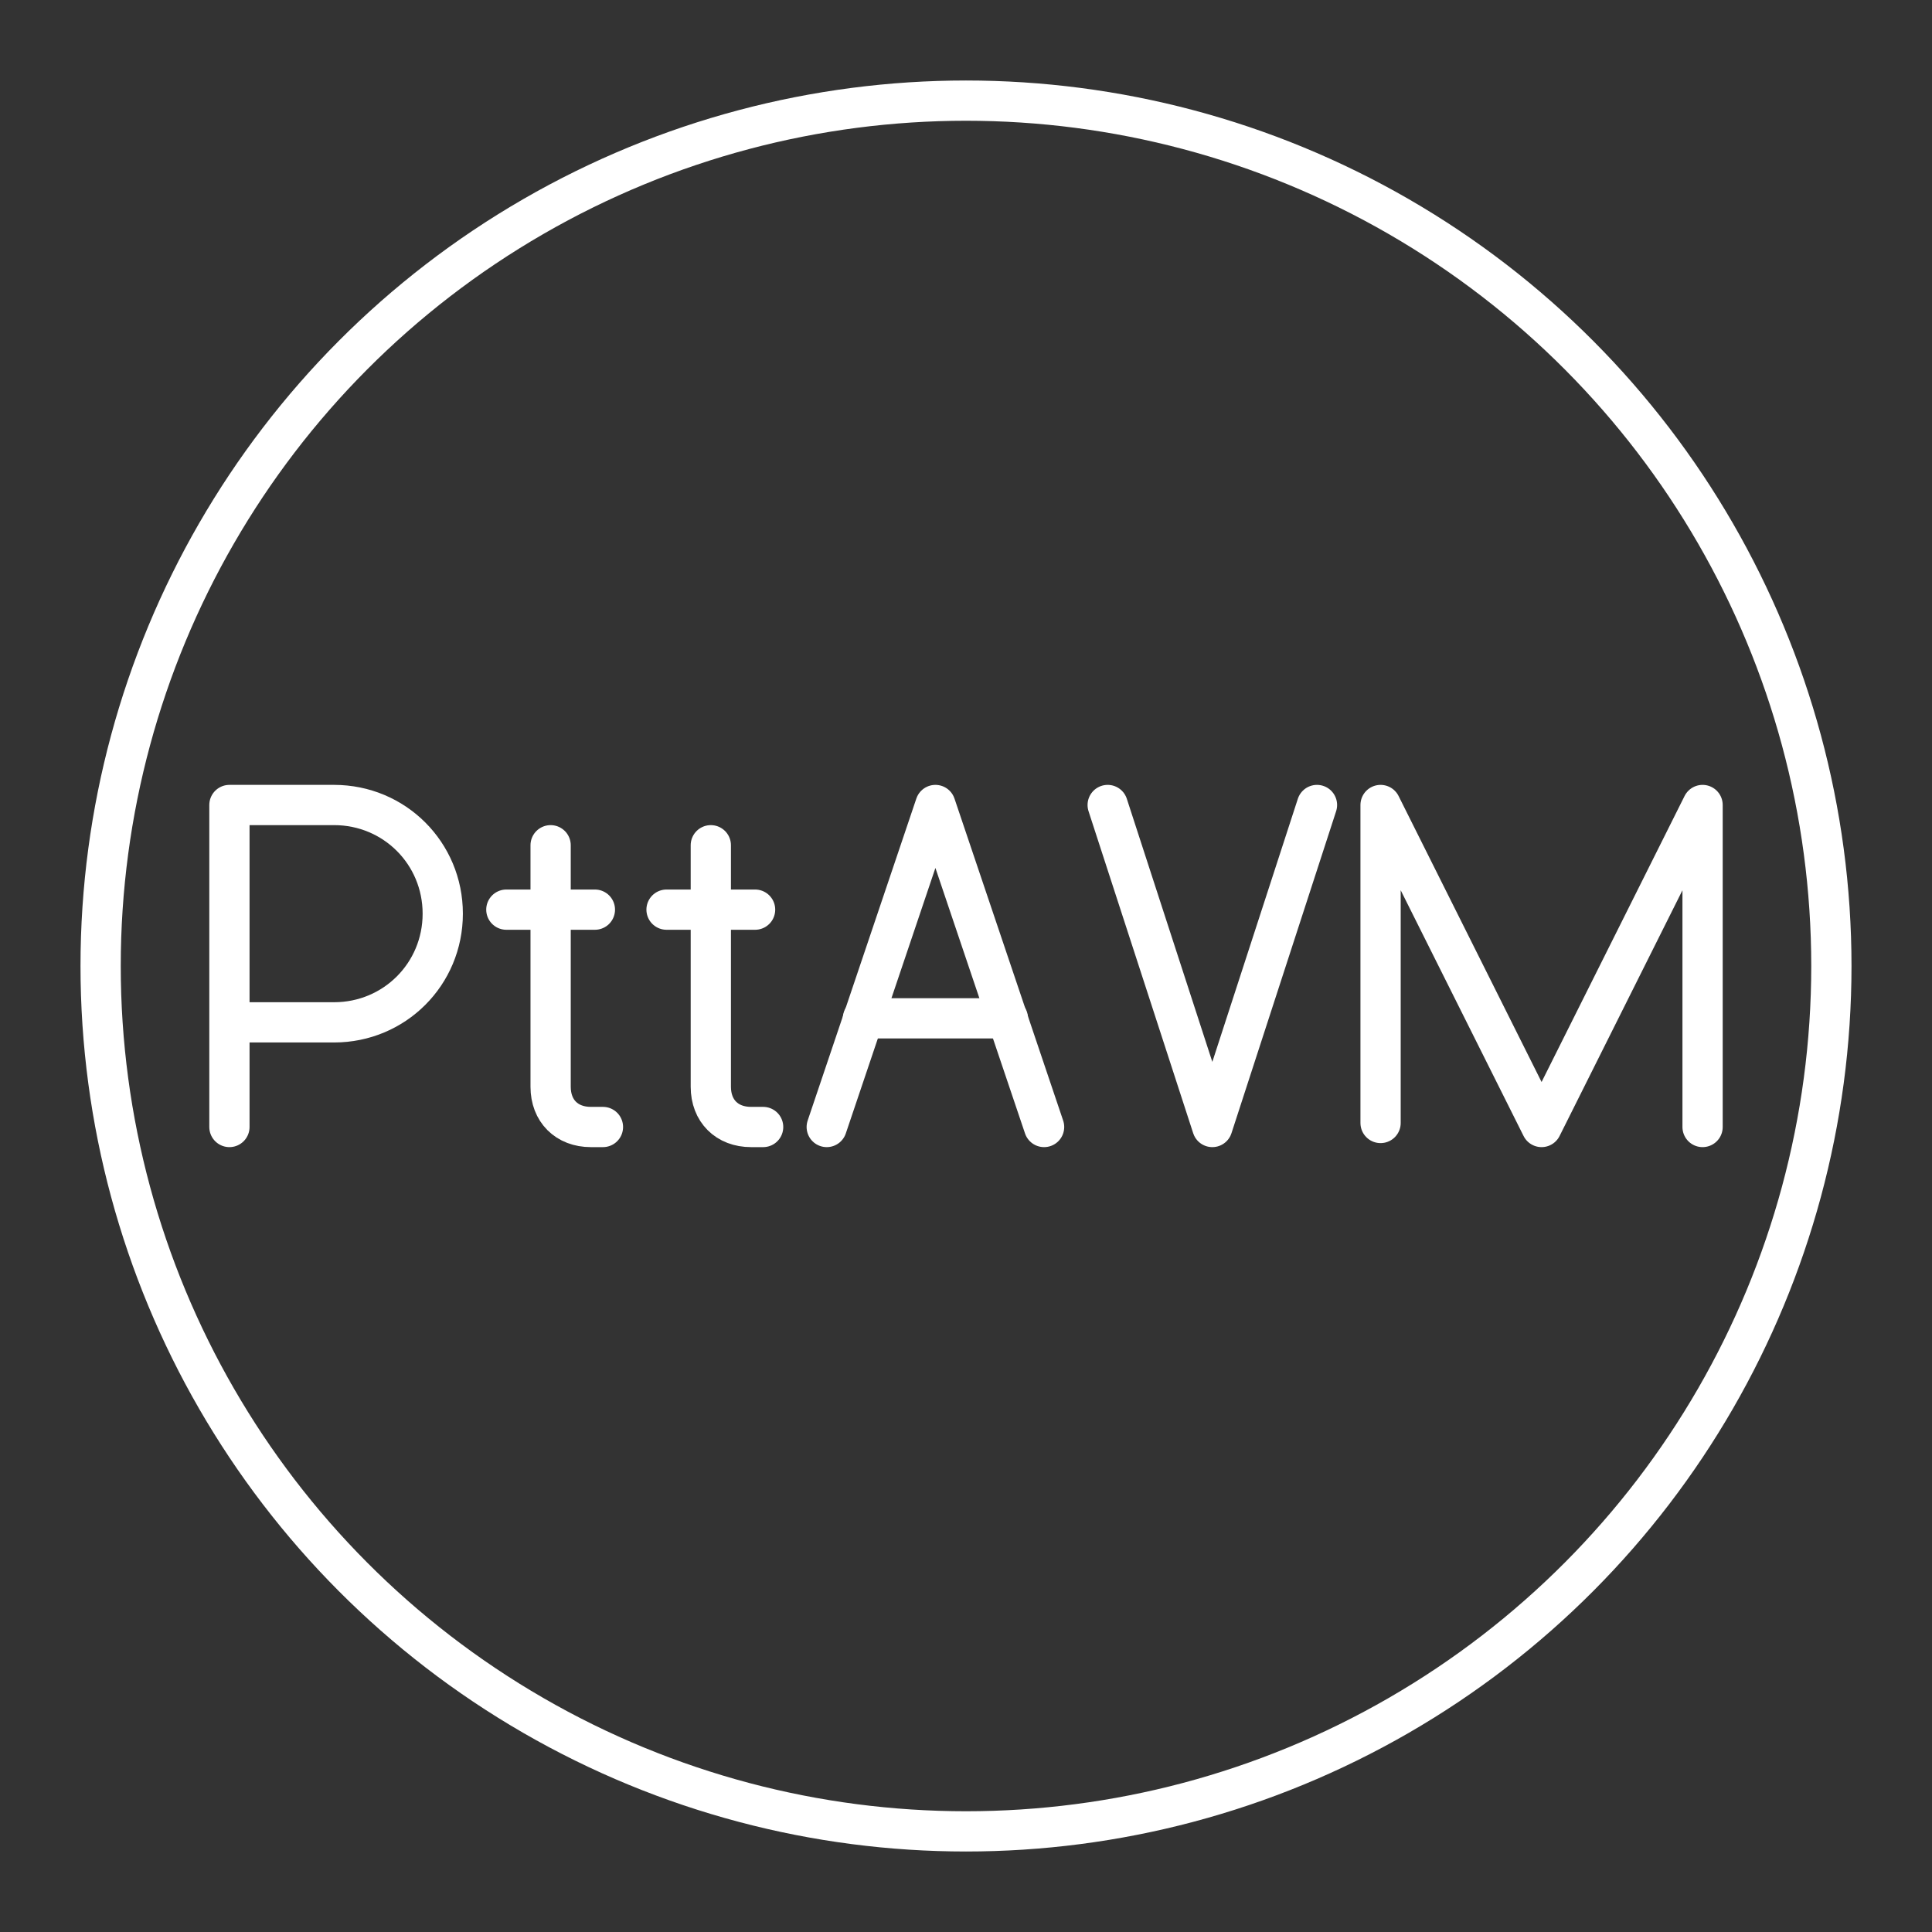 <?xml version="1.0" encoding="UTF-8"?>
<svg id="b" version="1.1" viewBox="0 0 48 48" xml:space="preserve" xmlns="http://www.w3.org/2000/svg"><rect x="0" y="0" width="48" height="48" fill="#333333" stroke="none"/><defs><style>.c{stroke-width:1px;}.c,.d{fill:none;stroke:#fff;stroke-linecap:round;stroke-linejoin:round;}.e{fill:#fff;stroke-width:0px;}</style><style>.a{fill:none;stroke:#fff;stroke-linecap:round;stroke-linejoin:round;}</style></defs><circle class="a" cx="24" cy="24" r="21.5" fill="none" stroke="#fff" stroke-linecap="round" stroke-linejoin="round"/><polyline class="st5" transform="translate(-137.7,-20.7)" points="172 48.6 172 40.7 176 48.7 180 40.7 180 48.7" fill="none" stroke="#fff" stroke-linecap="round" stroke-linejoin="round" stroke-miterlimit="10"/><g transform="translate(-197.7,-20.7)">
		<path class="st5" d="m203.4 48.7v-8h2.6c1.5 0 2.7 1.2 2.7 2.7s-1.2 2.7-2.7 2.7h-2.6" fill="none" stroke="#fff" stroke-linecap="round" stroke-linejoin="round" stroke-miterlimit="10"/>
	</g><g transform="translate(-235.88,-20.7)">
		<polyline class="st5" points="268.6 40.7 266 48.7 263.4 40.7" fill="none" stroke="#fff" stroke-linecap="round" stroke-linejoin="round" stroke-miterlimit="10"/>
	</g><g transform="translate(-232.32,-36.7)" fill="none" stroke="#fff" stroke-linecap="round" stroke-linejoin="round" stroke-miterlimit="10">
		<path class="st5" d="m246 57.7v6c0 0.6 0.4 1 1 1h0.3"/>
		<line class="st5" x1="244.9" x2="247.1" y1="59.3" y2="59.3"/>
	</g><g transform="translate(-32.76,-20.7)">
		
			
				<line class="st5" x1="57.8" x2="54.2" y1="46" y2="46" fill="none" stroke="#fff" stroke-linecap="round" stroke-linejoin="round" stroke-miterlimit="10"/>
			
		
		<polyline class="st5" points="53.3 48.7 56 40.7 58.7 48.7" fill="none" stroke="#fff" stroke-linecap="round" stroke-linejoin="round" stroke-miterlimit="10"/>
	</g><g transform="translate(-228.34 -36.7)" fill="none" stroke="#fff" stroke-linecap="round" stroke-linejoin="round" stroke-miterlimit="10">
		<path class="st5" d="m246 57.7v6c0 0.6 0.4 1 1 1h0.3"/>
		<line class="st5" x1="244.9" x2="247.1" y1="59.3" y2="59.3"/>
	</g></svg>
